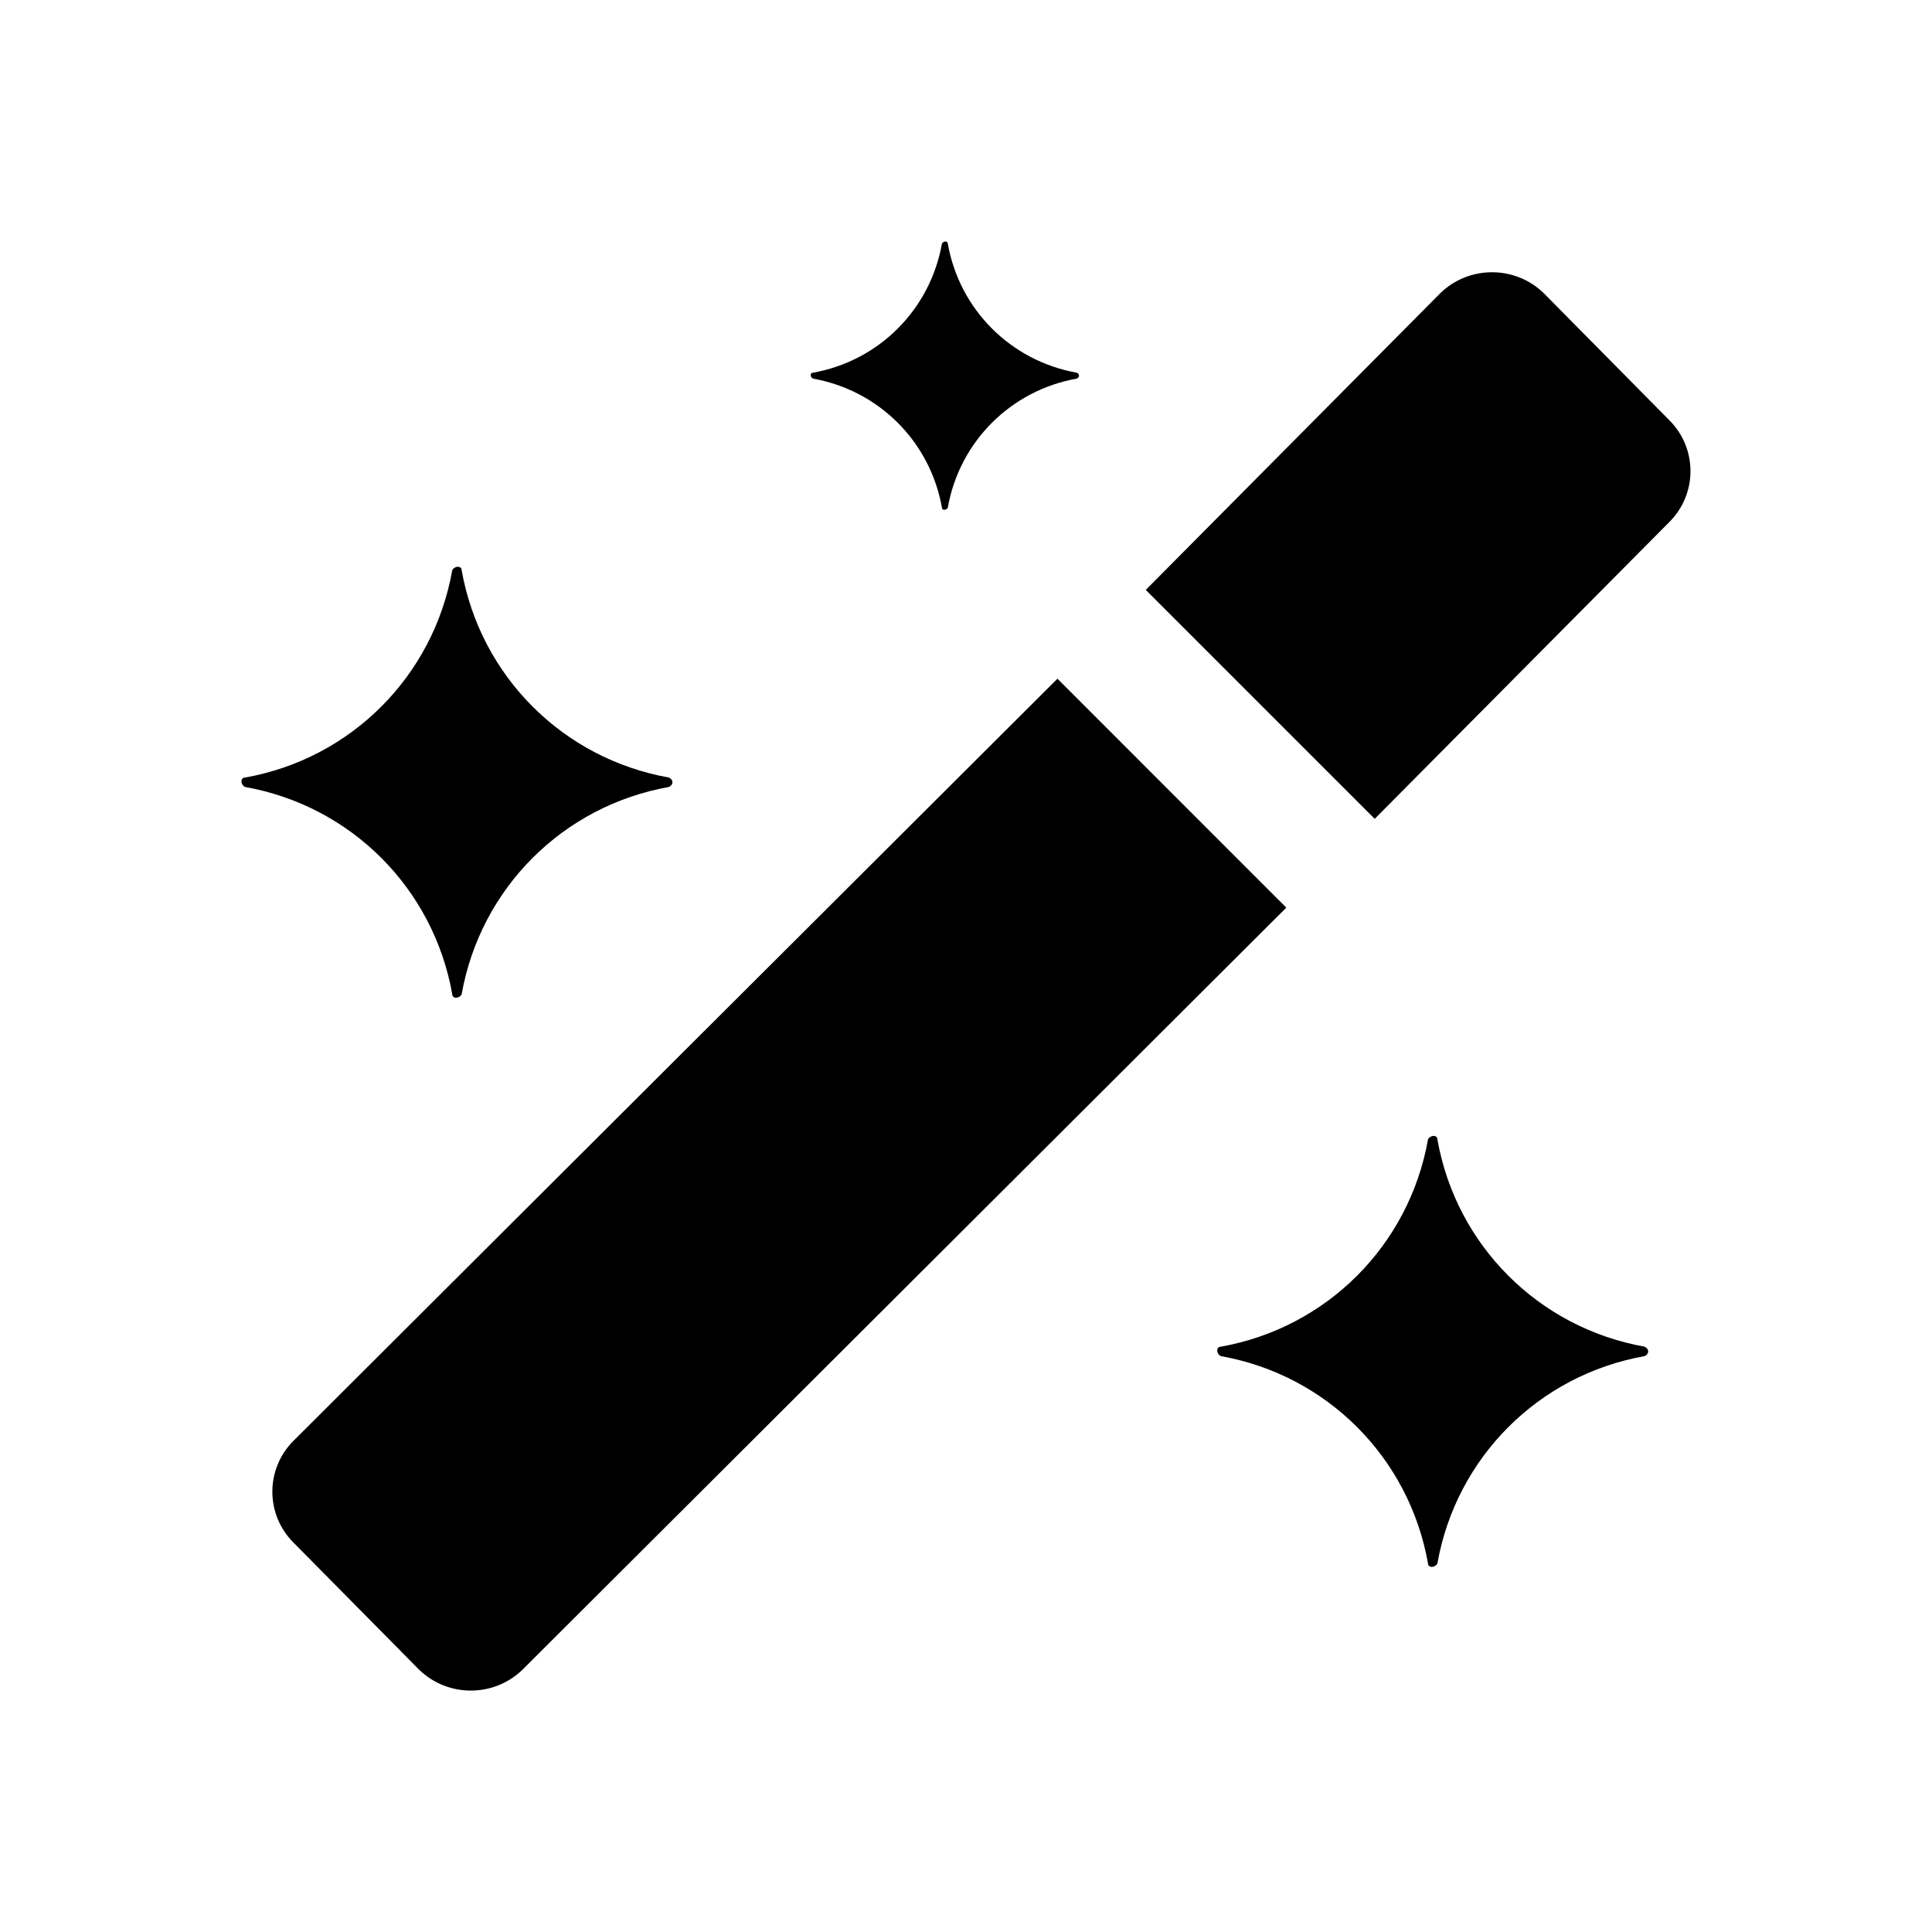 <svg xmlns="http://www.w3.org/2000/svg" width="24" height="24" viewBox="0 0 24 24" fill="none"><rect width="24" height="24" fill="none"/>
<path d="M20.732 6.49C21.089 6.138 21.089 5.567 20.732 5.215L19.181 3.646C18.824 3.294 18.245 3.294 17.888 3.646L14.233 7.328L17.077 10.172L20.732 6.49Z" fill="#000000"/>
<path d="M3.651 17.893C3.294 18.245 3.294 18.816 3.651 19.168L5.202 20.737C5.559 21.089 6.138 21.089 6.495 20.737L15.979 11.275L13.136 8.431L3.651 17.893Z" fill="#000000"/>
<path d="M8.31 9.659C6.993 9.425 5.969 8.401 5.735 7.084C5.735 7.026 5.647 7.026 5.618 7.084C5.384 8.401 4.36 9.425 3.044 9.659C2.985 9.659 2.985 9.746 3.044 9.776C4.36 10.01 5.384 11.034 5.618 12.35C5.618 12.409 5.706 12.409 5.735 12.35C5.969 11.034 6.993 10.01 8.31 9.776C8.368 9.746 8.368 9.688 8.31 9.659Z" fill="#000000"/>
<path d="M20.431 16.729C19.114 16.495 18.09 15.471 17.856 14.155C17.856 14.096 17.769 14.096 17.739 14.155C17.505 15.471 16.481 16.495 15.165 16.729C15.106 16.729 15.106 16.817 15.165 16.846C16.481 17.08 17.505 18.104 17.739 19.421C17.739 19.479 17.827 19.479 17.856 19.421C18.09 18.104 19.114 17.08 20.431 16.846C20.489 16.817 20.489 16.759 20.431 16.729Z" fill="#000000"/>
<path d="M13.377 4.63C12.557 4.484 11.919 3.847 11.774 3.027C11.774 2.991 11.719 2.991 11.701 3.027C11.555 3.847 10.918 4.484 10.098 4.63C10.062 4.63 10.062 4.685 10.098 4.703C10.918 4.849 11.555 5.486 11.701 6.306C11.701 6.342 11.755 6.342 11.774 6.306C11.919 5.486 12.557 4.849 13.377 4.703C13.413 4.685 13.413 4.648 13.377 4.63Z" fill="#000000"/>
</svg>
